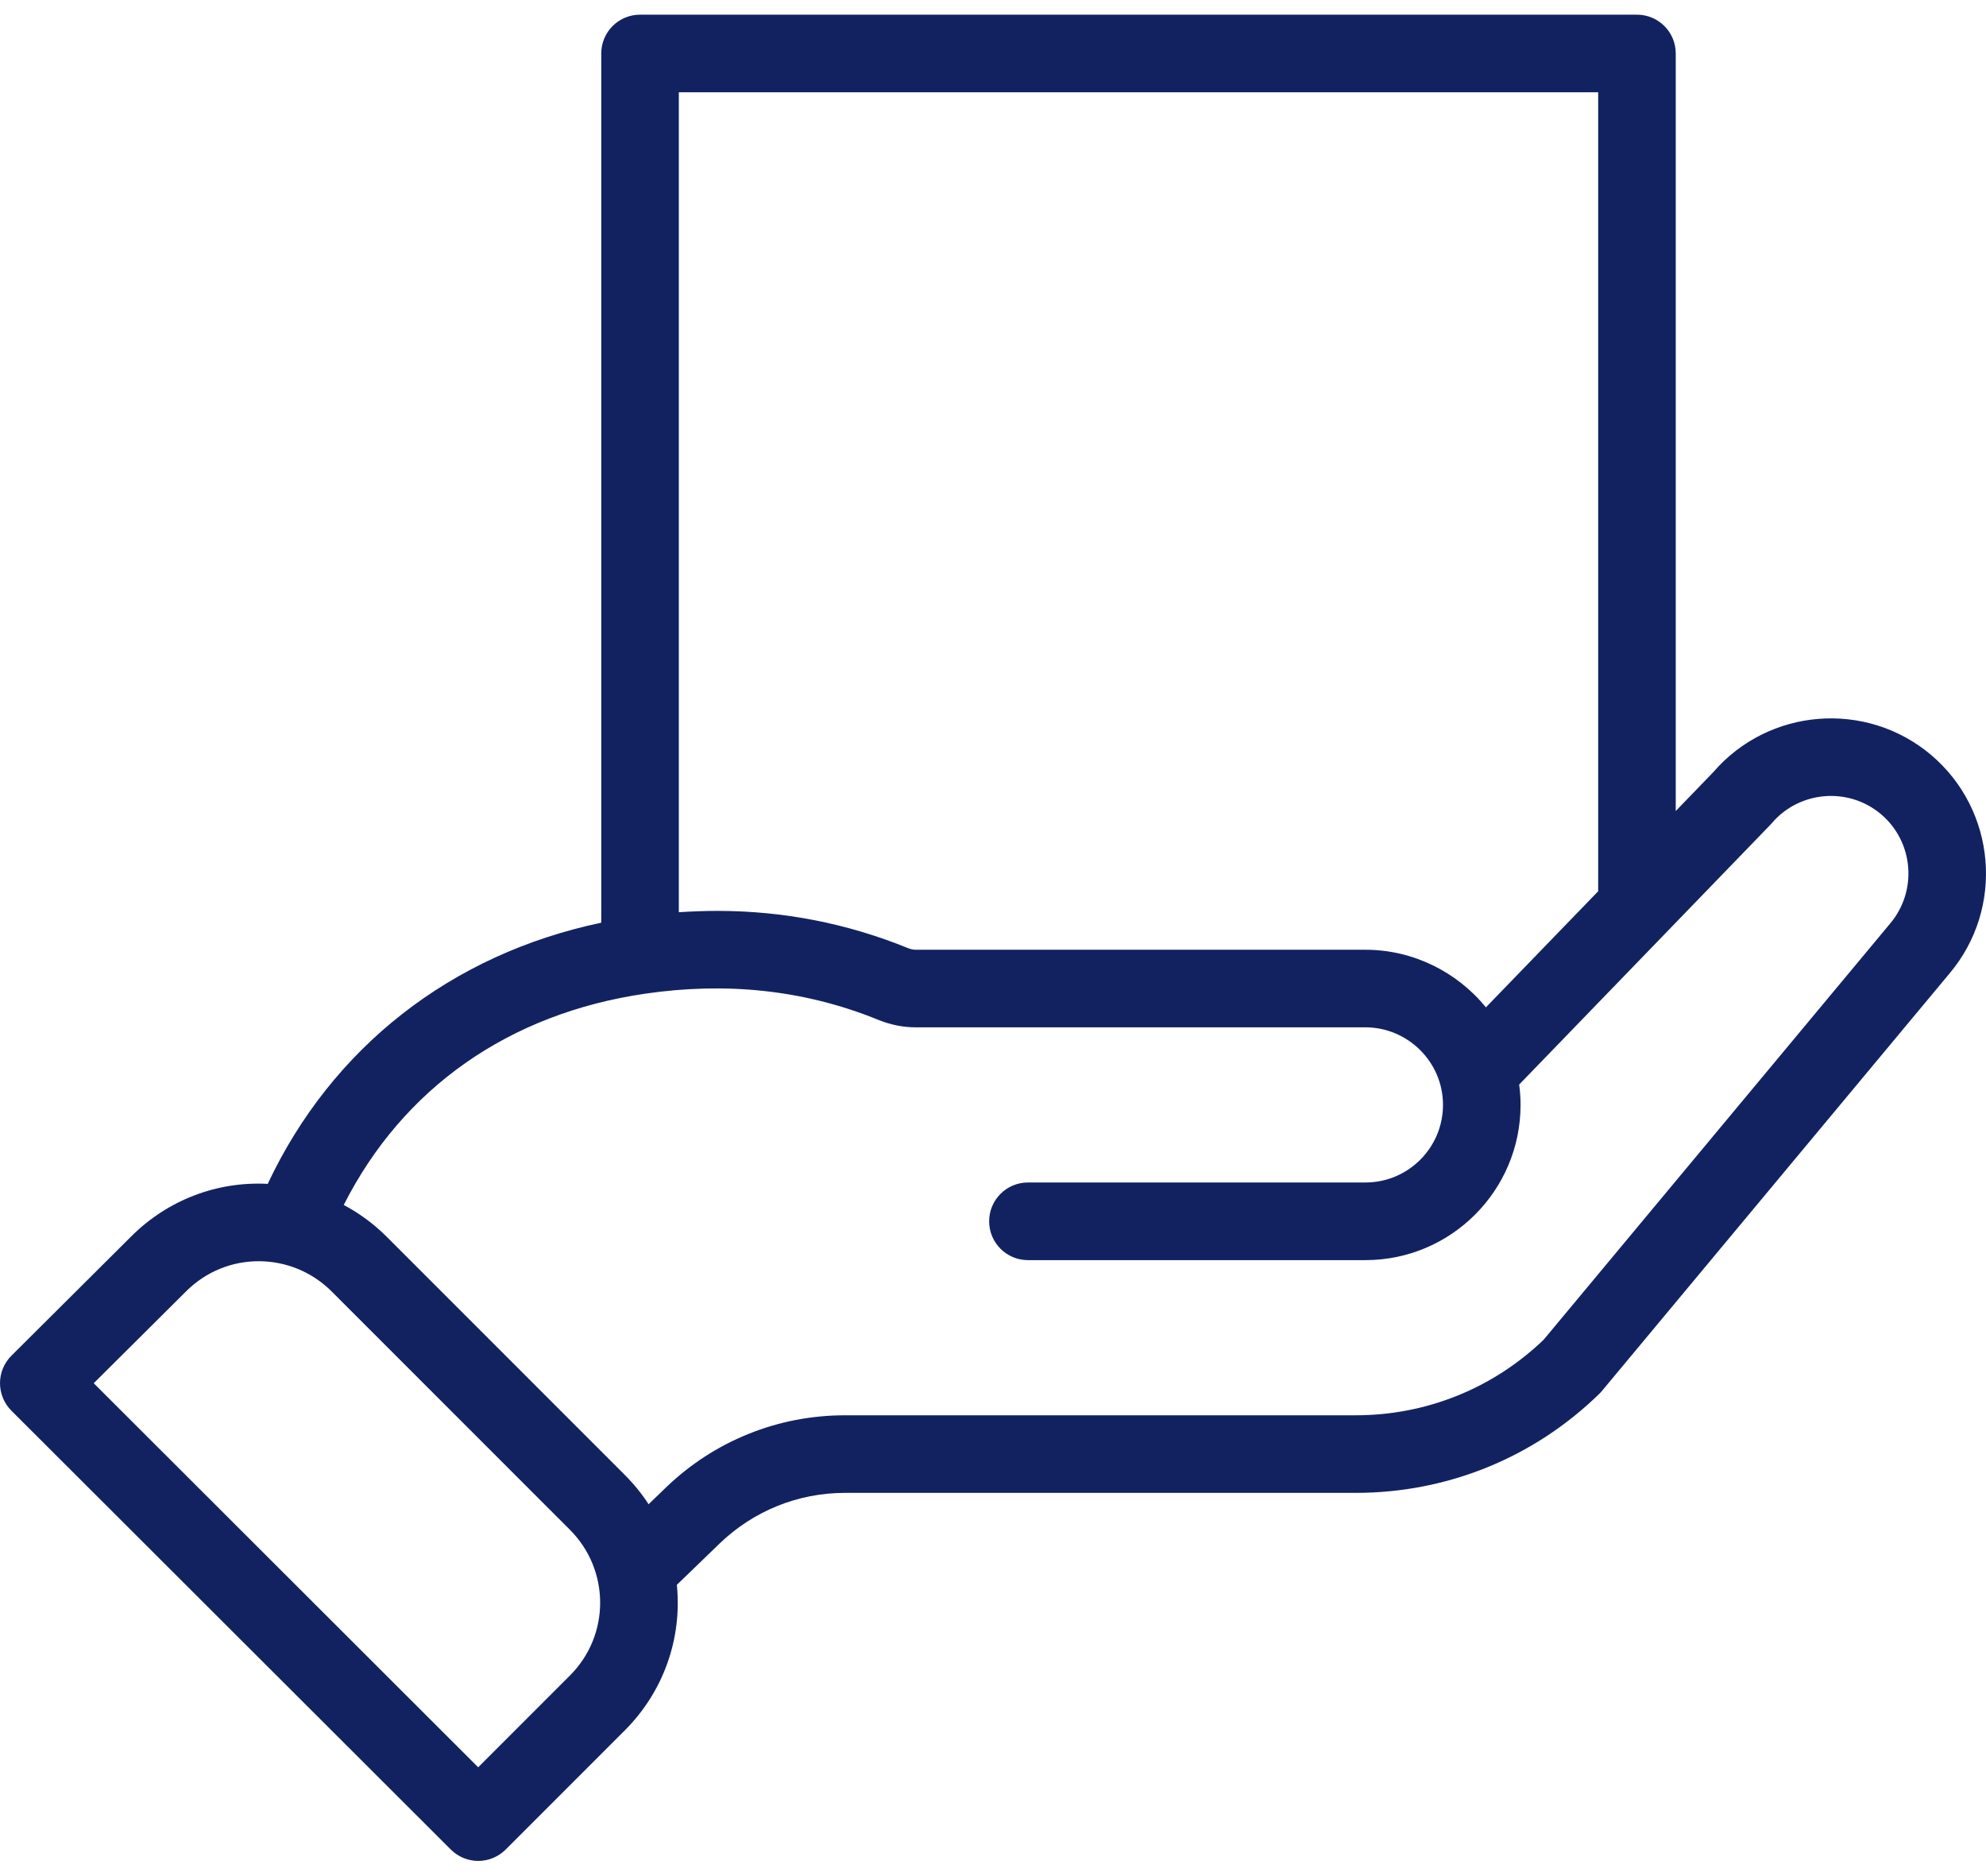 <svg width="36" height="34" viewBox="0 0 36 34" fill="none" xmlns="http://www.w3.org/2000/svg">
<path d="M8.172 33.519C8.309 33.656 8.489 33.725 8.668 33.725C8.848 33.725 9.028 33.656 9.166 33.519L11.325 31.36C12.028 30.657 12.367 29.694 12.269 28.722L13.043 27.974C13.658 27.382 14.465 27.055 15.317 27.055H24.575C26.233 27.055 27.801 26.419 28.988 25.262C29.006 25.245 29.023 25.227 29.038 25.208L35.337 17.644C36.338 16.46 36.188 14.682 35.003 13.68C33.825 12.687 32.06 12.83 31.056 13.994L30.376 14.698V0.969C30.376 0.58 30.061 0.266 29.673 0.266H11.602C11.214 0.266 10.899 0.58 10.899 0.969V16.722C8.176 17.294 6.016 18.984 4.853 21.455C3.936 21.407 3.041 21.745 2.377 22.409L0.207 24.569C0.075 24.701 0 24.88 7.57435e-07 25.066C-0 25.253 0.074 25.433 0.206 25.565L8.172 33.519ZM28.97 1.672V16.152L26.935 18.256C26.411 17.613 25.613 17.212 24.751 17.212H16.598C16.553 17.212 16.505 17.201 16.455 17.181C15.36 16.735 14.2 16.508 13.008 16.508C12.773 16.508 12.538 16.517 12.305 16.532V1.672H28.97ZM11.703 18.007C13.125 17.801 14.547 17.922 15.927 18.485C16.146 18.573 16.372 18.618 16.598 18.618H24.751C25.513 18.618 26.157 19.24 26.157 20.024C26.157 20.8 25.526 21.43 24.751 21.43H18.633C18.245 21.43 17.93 21.745 17.93 22.134C17.93 22.522 18.245 22.837 18.633 22.837H24.751C26.302 22.837 27.563 21.575 27.563 20.024C27.563 19.9 27.554 19.777 27.538 19.655C27.685 19.505 31.935 15.109 32.082 14.957C32.093 14.945 32.104 14.934 32.114 14.922C32.615 14.331 33.504 14.256 34.096 14.755C34.688 15.255 34.764 16.144 34.26 16.74L27.982 24.279C27.061 25.163 25.853 25.649 24.575 25.649H15.317C14.099 25.649 12.945 26.115 12.067 26.962L11.757 27.261C11.633 27.07 11.488 26.892 11.325 26.729L7.006 22.41C6.776 22.18 6.514 21.988 6.231 21.837C7.305 19.718 9.224 18.367 11.703 18.007ZM3.371 23.405C4.109 22.665 5.29 22.683 6.012 23.405L10.331 27.724C11.055 28.447 11.068 29.629 10.331 30.365L8.668 32.028L1.699 25.068L3.371 23.405Z" fill="#122261"/>
</svg>
